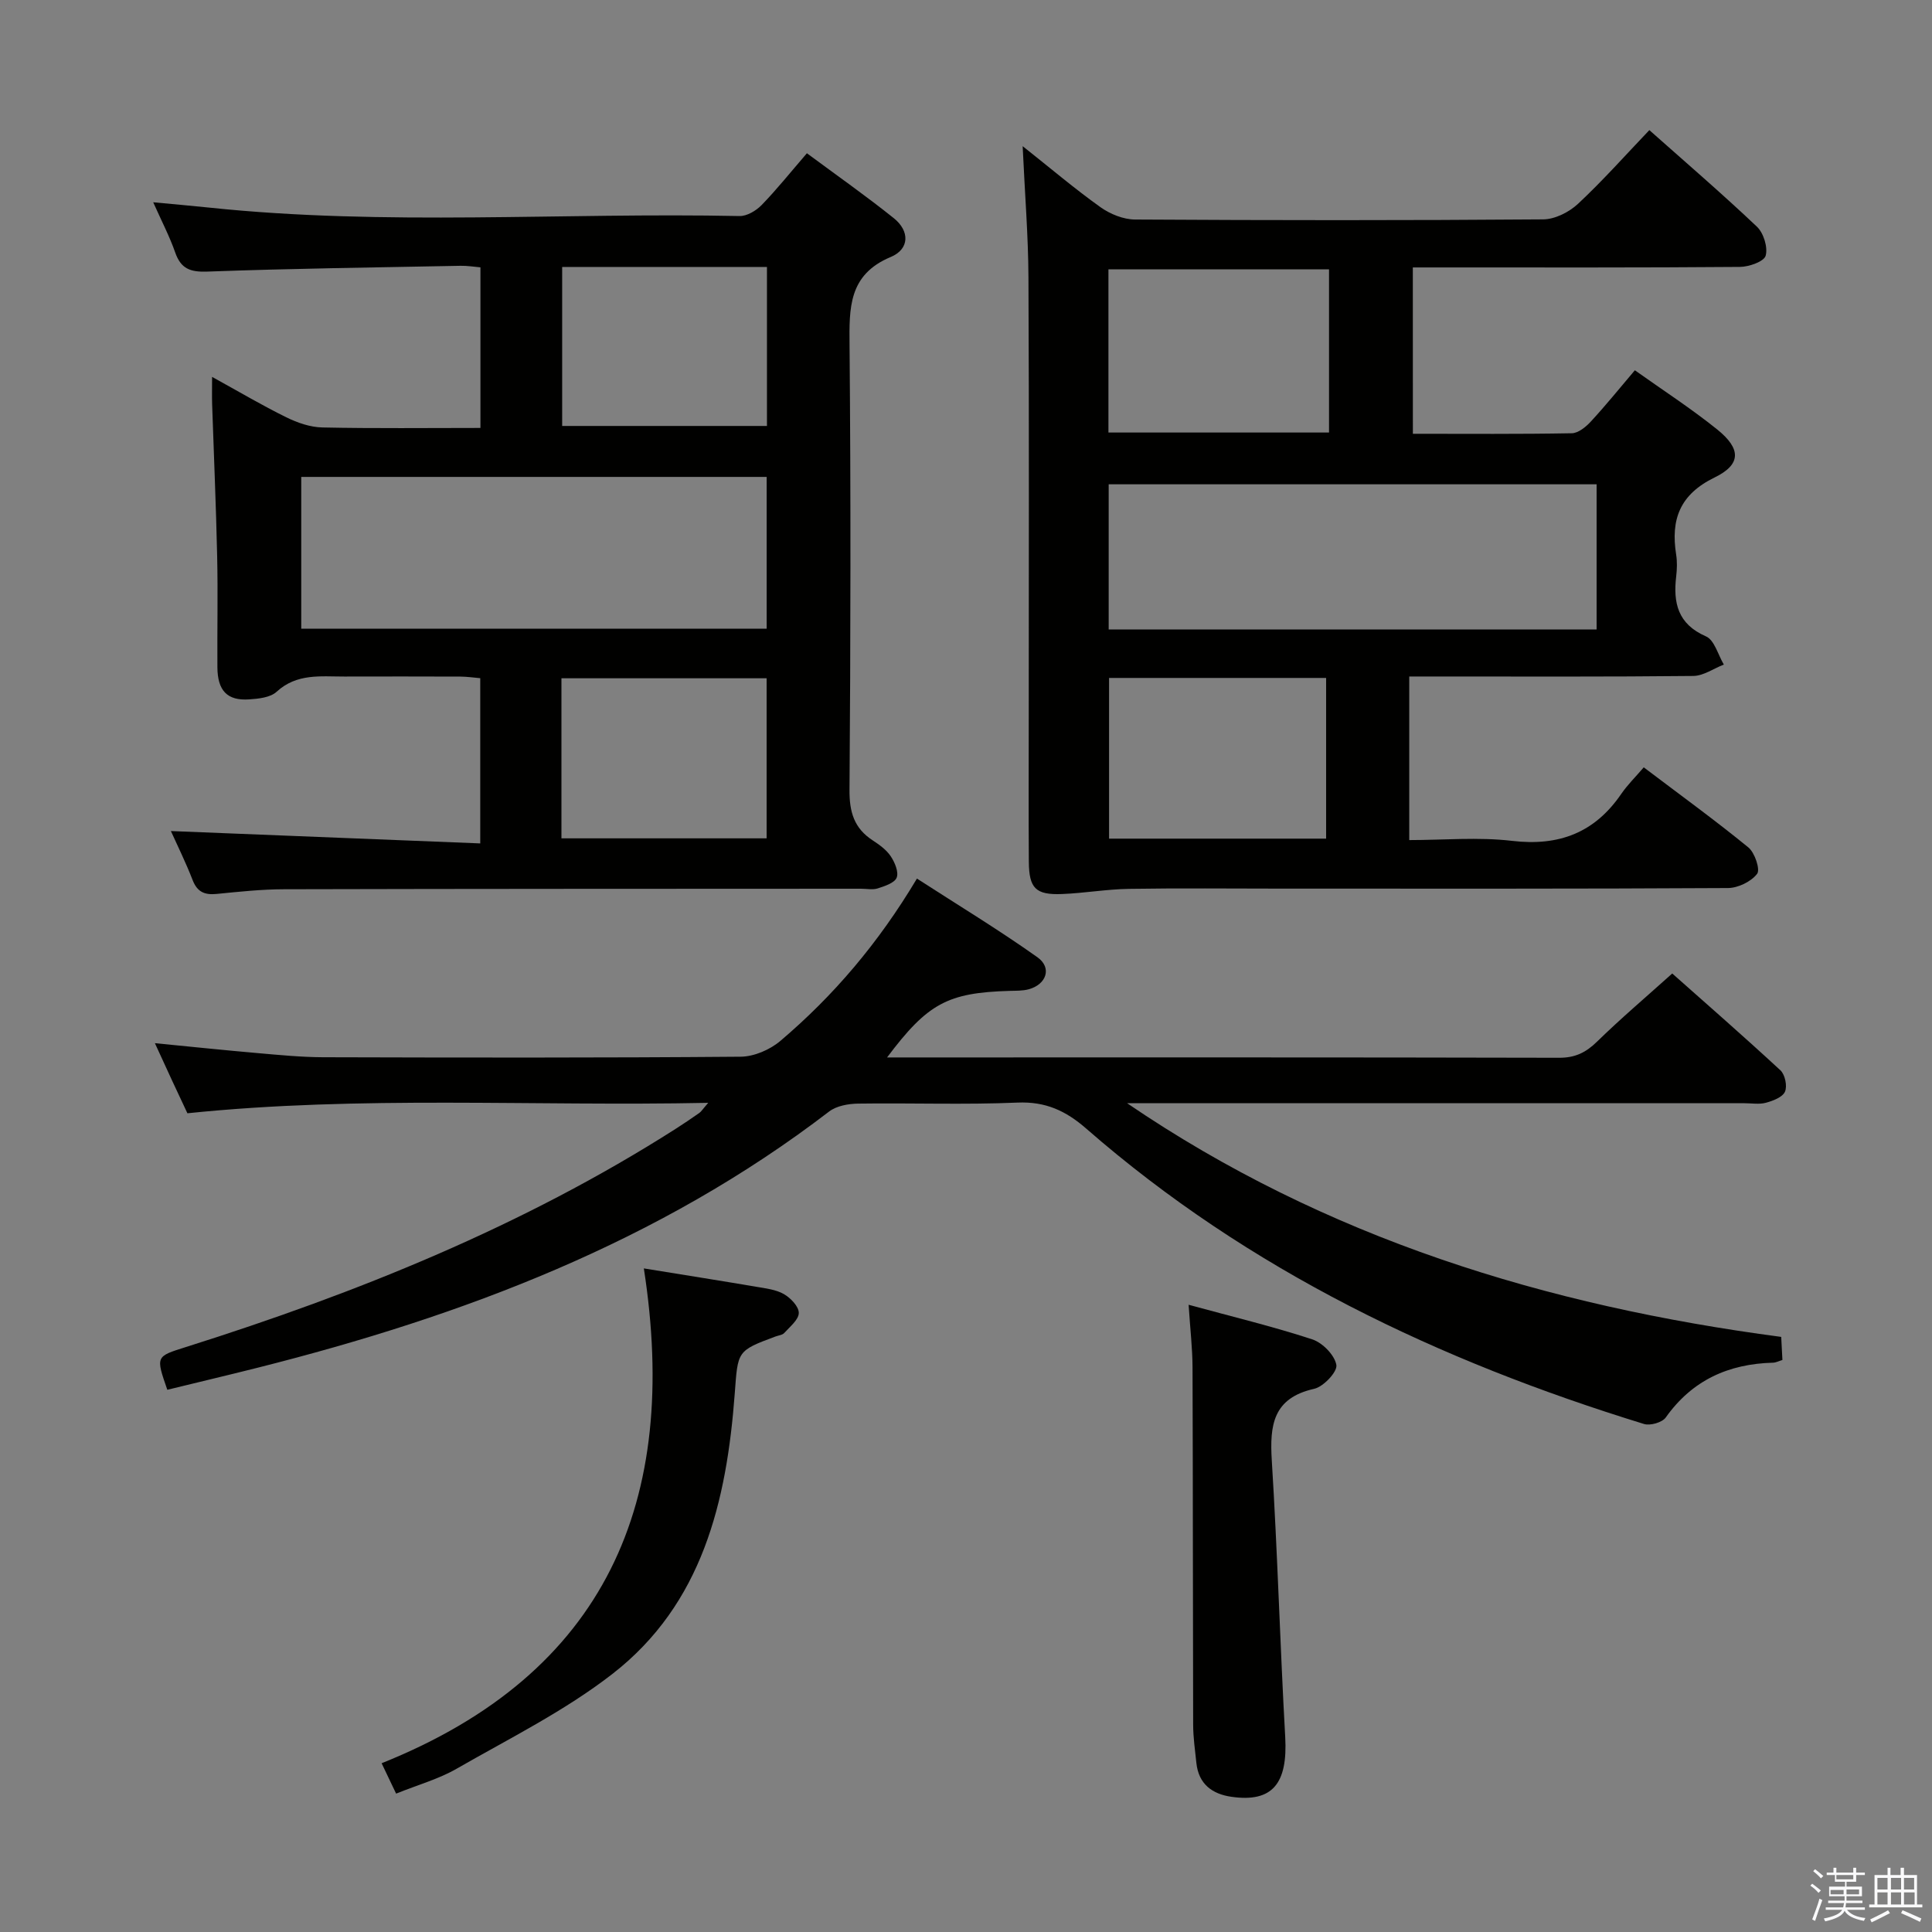 <svg enable-background="new 0 0 400 400" viewBox="0 0 400 400" xmlns="http://www.w3.org/2000/svg"><rect x="0" y="0" width="400" height="400" fill="#808080" stroke="none"/><path d="m374.8 390.4.4-.4c.7.5 1.3 1 1.8 1.4l-.5.5c-.5-.6-1.1-1.1-1.7-1.5zm1 7.3-.6-.3c.5-1.4 1.1-2.8 1.5-4.3.2.1.4.2.6.3-.5 1.3-1 2.8-1.5 4.3zm-.4-10.3.4-.4c.4.3 1 .8 1.7 1.4l-.5.5c-.4-.5-1-1-1.6-1.5zm2.5.3h1.7v-1h.6v1h3.5v-1h.6v1h1.8v.5h-1.8v1.4h-2v1h3.2v2h-3.2v.9h3.3v.5h-3.4c0 .3-.1.6-.1.9h4v.5h-3.7c.7.9 1.9 1.5 3.8 1.7-.1.2-.2.4-.3.6-2.1-.4-3.5-1.1-4-2.1-.4 1-1.8 1.7-4 2.2-.1-.2-.2-.4-.3-.6 2.1-.4 3.4-1 3.8-1.8h-3.4v-.5h3.6c.1-.3.1-.6.2-.9h-3.3v-.5h3.4c0-.3 0-.6 0-.9h-3.2v-2h3.3v-1h-2.1v-1.4h-1.7v-.5zm1.1 3.5v1h2.7c0-.3 0-.4 0-.4 0-.1 0-.2 0-.2 0-.1 0-.2 0-.3h-2.7zm1.2-3v.9h3.5v-.9zm4.7 3h-2.6v.6.4h2.6z" fill="#fafafb"/><path d="m393.6 386.7h.6v1.5h2.7v6.1h1.1v.6h-11v-.6h1.1v-6.1h2.7v-1.5h.6v1.5h2.1v-1.5zm-2.7 8.8.4.6c-1.2.6-2.5 1.3-3.8 1.9-.1-.2-.2-.4-.3-.6 1.2-.6 2.5-1.2 3.7-1.9zm-2.2-6.7v2.4h2.1v-2.4zm0 3v2.5h2.1v-2.5zm2.8-3v2.4h2.1v-2.4zm0 3v2.5h2.1v-2.5zm6 6.1c-1.4-.7-2.7-1.3-3.9-1.8l.3-.6c1.5.6 2.7 1.2 3.9 1.7zm-1.2-9.1h-2.1v2.4h2.1zm-2.1 3v2.5h2.2v-2.5z" fill="#fafafb"/><g fill="#010100"><path d="m292.52 89.81c11.28 0 22.09.09 32.9-.11 1.35-.02 2.93-1.32 3.96-2.44 3.04-3.29 5.86-6.78 9.1-10.6 5.79 4.12 11.63 7.9 17.03 12.24 4.98 4 5.03 7.25-.51 9.95-7.23 3.52-9.12 8.72-7.97 15.97.23 1.46.18 3.01.01 4.49-.65 5.51.31 9.89 6.17 12.45 1.75.76 2.49 3.82 3.69 5.83-2.11.82-4.22 2.34-6.34 2.36-17.66.19-35.33.11-52.99.11-1.82 0-3.63 0-5.8 0v33.87c7.14 0 14.29-.66 21.27.16 9.72 1.15 17.12-1.67 22.63-9.73 1.3-1.89 2.97-3.52 4.65-5.49 7.73 5.85 14.86 11.02 21.66 16.58 1.33 1.09 2.5 4.58 1.81 5.47-1.25 1.62-3.95 2.93-6.05 2.94-30.83.18-61.66.12-92.49.12-10.5 0-21-.12-31.5.05-4.64.07-9.26.89-13.89 1.07-5.43.21-6.81-1.18-6.85-6.68-.07-10-.02-20-.02-30 0-30.33.09-60.66-.06-90.99-.04-8.64-.75-17.27-1.2-27.17 5.85 4.64 10.83 8.87 16.13 12.65 2 1.42 4.74 2.53 7.15 2.54 28.16.17 56.33.19 84.49-.03 2.44-.02 5.37-1.5 7.21-3.22 5.1-4.76 9.75-10 14.77-15.26 7.5 6.66 15.05 13.15 22.27 19.99 1.38 1.31 2.3 4.27 1.81 6.01-.34 1.21-3.45 2.31-5.33 2.32-20.5.17-41 .11-61.49.11-1.97 0-3.94 0-6.23 0 .01 11.63.01 22.68.01 34.44zm38.04 40.52c0-10.29 0-20.04 0-30.06-33.79 0-67.31 0-101.02 0v30.06zm-101.07-74.56v33.78h45.67c0-11.4 0-22.57 0-33.78-15.47 0-30.51 0-45.67 0zm45.07 84.59c-15.36 0-30.11 0-44.94 0v33.27h44.94c0-11.18 0-22.07 0-33.27z"/><path d="m35.38 172.06c21.2.85 42.41 1.69 64.05 2.56 0-11.89 0-22.8 0-34.21-1.29-.11-2.71-.32-4.13-.33-8-.03-16-.03-24-.01-4.9.01-9.85-.7-14.04 3.16-1.3 1.19-3.73 1.44-5.67 1.57-4.54.31-6.55-1.79-6.58-6.67-.05-7.66.12-15.33-.05-22.99-.23-10.48-.69-20.95-1.04-31.43-.05-1.61-.01-3.23-.01-5.68 5.54 3.05 10.36 5.91 15.37 8.37 2.29 1.13 4.95 2.05 7.46 2.1 10.79.23 21.59.1 32.73.1 0-11.27 0-22.01 0-33.25-1.3-.11-2.72-.35-4.13-.32-17.47.34-34.95.56-52.41 1.2-3.56.13-5.48-.59-6.66-3.97-1.14-3.27-2.76-6.37-4.55-10.38 4.26.4 7.92.72 11.57 1.1 36.56 3.84 73.22.99 109.83 1.75 1.53.03 3.43-1.11 4.56-2.27 3.12-3.21 5.92-6.72 9.38-10.73 6.11 4.53 12.2 8.8 17.99 13.44 3.32 2.66 3.29 6.4-.64 8.04-8.76 3.66-8.59 10.56-8.52 18.31.27 30.66.22 61.32-.01 91.98-.04 4.62.95 7.99 4.83 10.51 1.38.9 2.83 1.95 3.72 3.29.83 1.25 1.67 3.24 1.22 4.4-.43 1.1-2.46 1.76-3.91 2.23-1.05.34-2.31.07-3.48.07-39.83.02-79.65.01-119.48.11-4.64.01-9.3.51-13.93.97-2.47.24-4-.39-4.96-2.85-1.43-3.69-3.19-7.24-4.51-10.17zm26.99-73.32v31.42h96.36c0-10.7 0-20.96 0-31.42-32.3 0-64.34 0-96.36 0zm53.87 74.83h42.48c0-11.26 0-22.15 0-33.14-14.29 0-28.3 0-42.48 0zm42.55-118.3c-14.46 0-28.35 0-42.4 0v32.92h42.4c0-11.14 0-21.89 0-32.92z"/><path d="m34.64 287.74c-2.42-6.99-2.39-6.88 3.88-8.86 35.47-11.2 69.78-25.04 101.3-45.12 1.68-1.07 3.33-2.19 4.97-3.34.39-.27.65-.72 1.84-2.09-36.39.75-71.88-1.55-107.83 2.16-.96-2.04-2.07-4.41-3.18-6.79-1.1-2.38-2.19-4.77-3.55-7.72 7.56.74 14.45 1.46 21.35 2.06 4.47.39 8.95.83 13.43.85 28.83.08 57.66.13 86.49-.11 2.79-.02 6.09-1.45 8.25-3.29 10.97-9.32 20.25-20.18 28.25-33.59 8.47 5.47 16.92 10.59 24.95 16.29 3.06 2.17 1.87 5.63-1.81 6.63-1.26.34-2.64.29-3.97.33-12.8.38-16.94 2.57-25.35 13.78h4.66c44.83 0 89.65-.04 134.48.07 3.3.01 5.52-1.07 7.82-3.31 4.87-4.76 10.08-9.18 15.6-14.14 6.89 6.12 14.75 12.97 22.4 20.05.95.88 1.45 3.26.94 4.42-.5 1.14-2.47 1.89-3.93 2.29-1.4.38-2.98.1-4.48.1-40.66 0-81.32 0-121.98 0-1.94 0-3.87 0-5.81 0 41.07 27.98 86.82 41.96 135.42 48.38.09 1.67.16 3.13.25 4.78-.74.22-1.33.54-1.93.56-9.22.24-16.75 3.62-22.22 11.34-.74 1.04-3.22 1.75-4.51 1.35-42.37-13.04-81.79-31.75-115.47-61.15-4.25-3.71-8.44-5.64-14.25-5.39-10.98.47-21.99.05-32.99.21-2.03.03-4.46.46-6 1.64-35.26 27.03-75.76 42.31-118.31 53.04-6.24 1.57-12.5 3.05-18.71 4.57z"/><path d="m82.01 371.35c-1.04-2.18-1.81-3.8-3-6.29 46.48-18.6 61.78-54.22 54.29-102.45 8.43 1.37 15.85 2.54 23.26 3.8 1.95.33 4.06.57 5.72 1.51 1.4.8 3.11 2.57 3.1 3.91-.01 1.39-1.83 2.84-3 4.14-.39.44-1.21.51-1.83.74-8.01 2.98-7.77 3-8.43 11.83-1.67 22.29-6.68 43.55-25.34 58.04-9.88 7.67-21.33 13.35-32.25 19.62-3.7 2.13-7.93 3.3-12.52 5.15z"/><path d="m246.09 270.14c9.04 2.47 17.43 4.48 25.6 7.16 2.13.7 4.63 3.25 4.99 5.3.25 1.4-2.67 4.51-4.6 4.94-8.52 1.91-9.22 7.52-8.77 14.83 1.19 19.07 1.71 38.18 2.78 57.26.54 9.67-2.66 13.59-11.12 12.38-4.01-.57-6.8-2.64-7.27-6.98-.28-2.64-.66-5.29-.67-7.93-.07-24.66-.04-49.32-.13-73.98-.01-3.95-.48-7.89-.81-12.98z"/></g></svg>